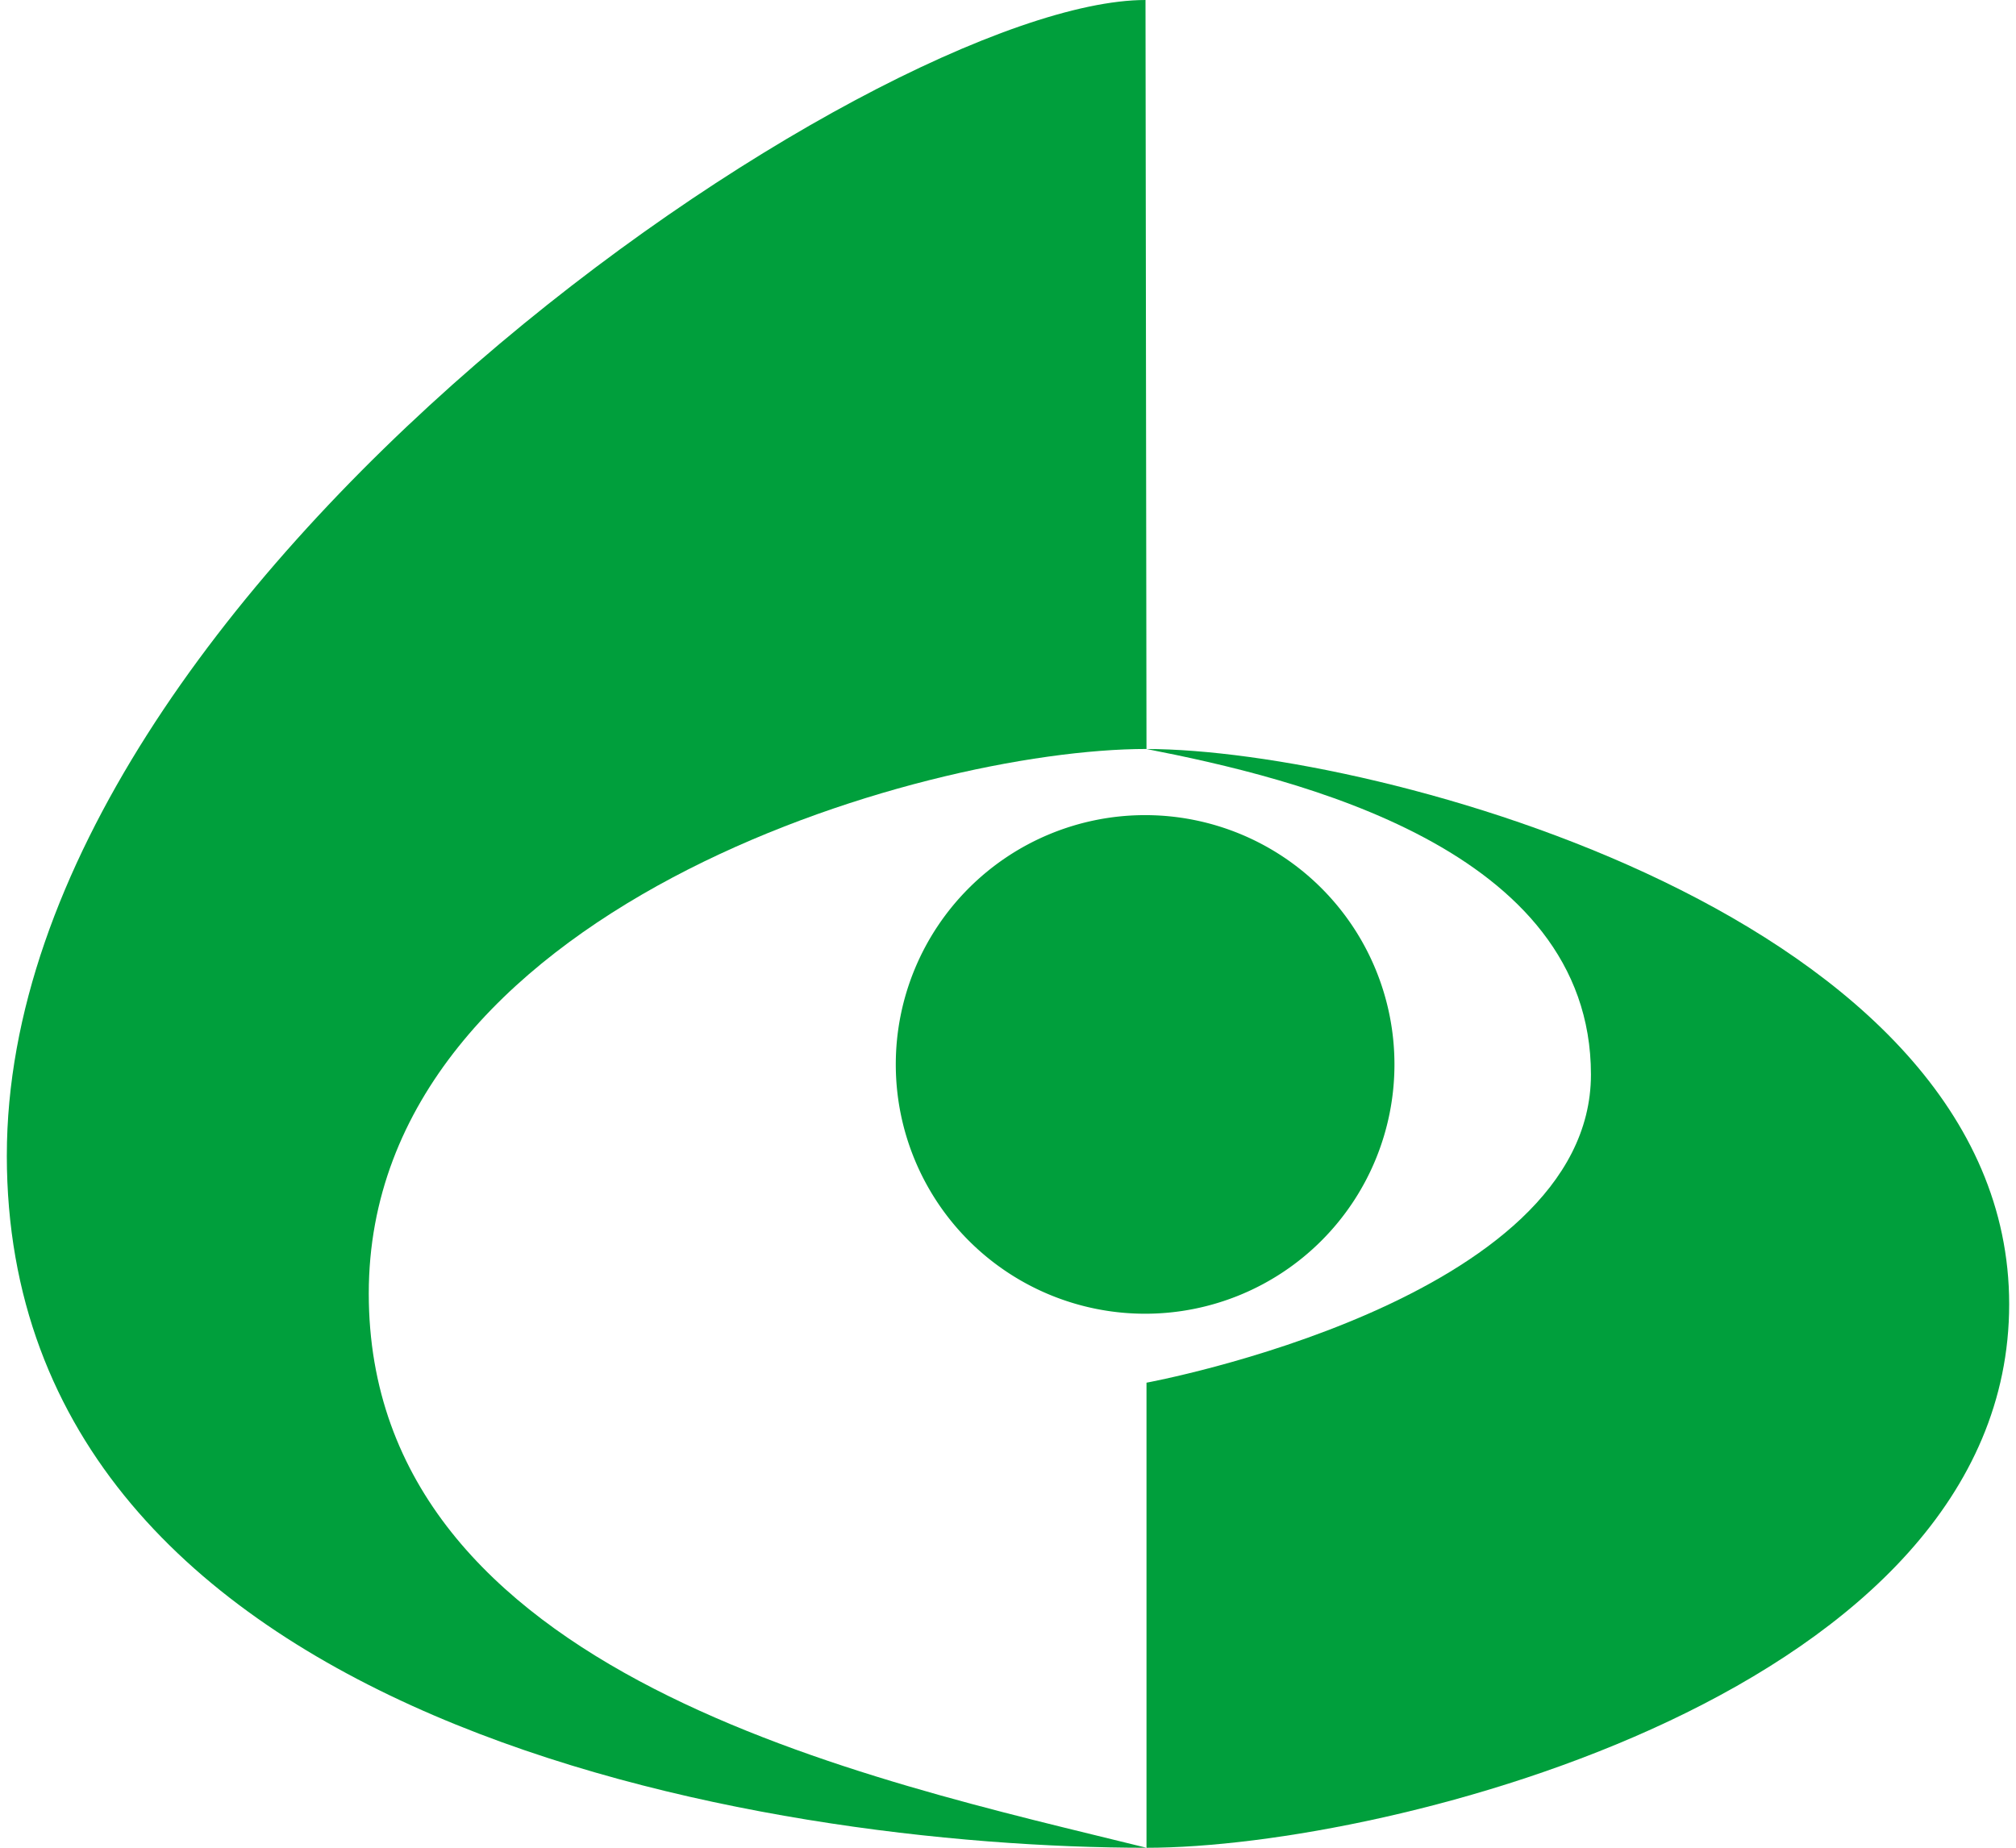 <svg width="2400px" height="2200px" clip-rule="evenodd" fill-rule="evenodd" image-rendering="optimizeQuality" shape-rendering="geometricPrecision" text-rendering="geometricPrecision" version="1.1" viewBox="0 0 2400 2215" xml:space="preserve" xmlns="http://www.w3.org/2000/svg">
 <g fill="#009f3c">
  <path d="m2400 1563.4c0 463.85-742.45 651.66-1034 651.66v-557.54s532.71-97.781 532.71-369.38c0-271.6-354.84-355.57-532.71-390.26 274.03 0 1034 201.68 1034 665.52v-0.001z"/>
  <path d="m0.008 1385.1c0-683.06 1044.5-1385.1 1364.8-1385.1l1.182 897.84c-272.19 0-932.17 193.56-932.17 652.78s600.05 582.26 932.17 664.41c-457.19 0-1366-146.85-1366-829.92l0.008-0.004z"/>
  <path d="m1663.2 1276a298.85 298.85 0 0 1-298.85 298.85 298.85 298.85 0 0 1-298.85-298.85 298.85 298.85 0 0 1 298.85-298.85 298.85 298.85 0 0 1 298.85 298.85z" stroke-width="4.865"/>
 </g>
</svg>
